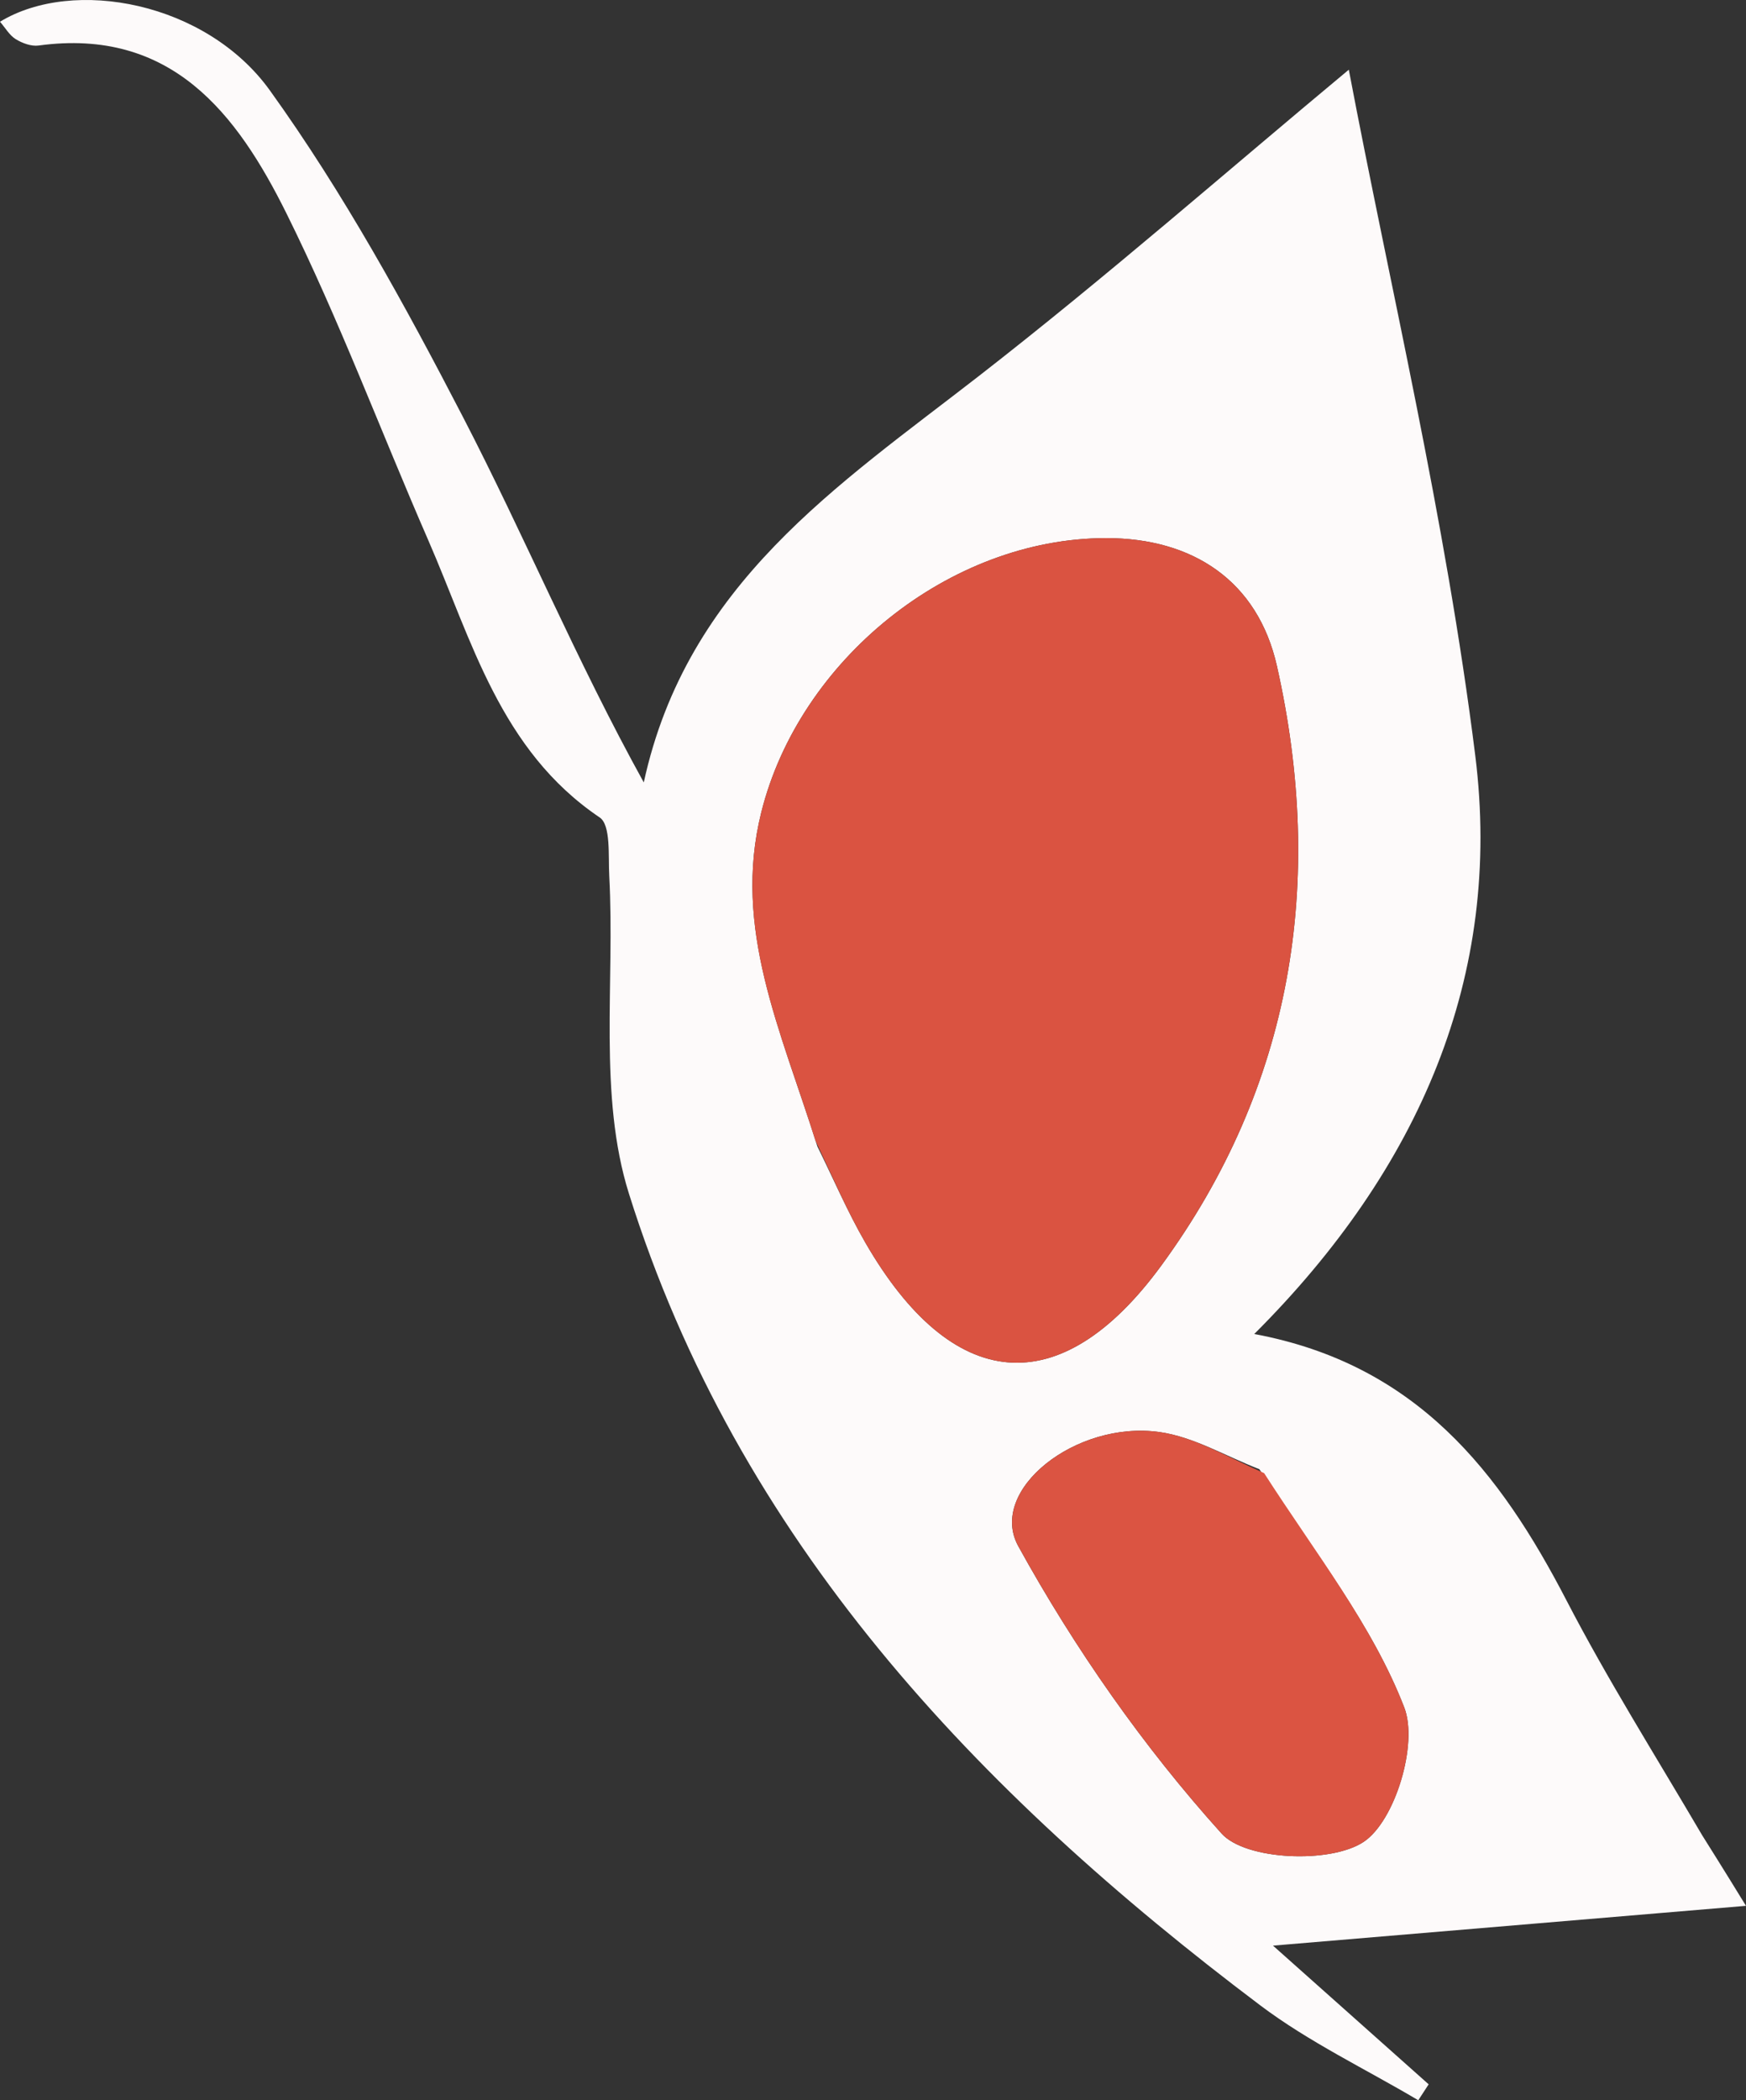 <?xml version="1.0" encoding="UTF-8" standalone="no"?>
<svg
   version="1.1"
   id="Layer_1"
   x="0px"
   y="0px"
   width="104.907"
   viewBox="0 0 104.907 126.114"
   enable-background="new 0 0 217 199"
   xml:space="preserve"
   height="126.114"
   xmlns="http://www.w3.org/2000/svg"
   xmlns:svg="http://www.w3.org/2000/svg"><rect x="0" y="0" width="104.907" height="126.114" fill="#333333" stroke="none"/><defs
   id="defs750" />
<path
   fill="#9f2124"
   opacity="1"
   stroke="none"
   d="m 418.577,136.122 c -80.04,0 -159.3,0 -238.56,0 0,-136.158 0,-272.316 0,-408.474 112.783,-10e-6 225.567,-10e-6 338.35,-2e-5 2e-5,136.158 2e-5,272.316 5e-5,408.474 -33.003,6e-5 -66.007,6e-5 -99.79,6e-5 m -4.33,-104.354 c -4.152,-9.442 -8.581,-18.694 -12.392,-28.369 -6.239,-15.836 -14.031,-29.111 -29.255,-32.844 15.531,-20.405 23.274,-44.193 20.707,-71.263 -2.772,-29.234 -8.034,-58.059 -11.85,-84.568 -11.277,12.344 -22.692,25.515 -34.656,37.755 -13.188,13.492 -27.347,25.616 -31.395,50.093 -6.319,-15.031 -11.159,-30.356 -16.939,-45.039 -5.447,-13.837 -11.2,-27.646 -18.093,-40.26 -5.945,-10.878 -18.387,-13.978 -25.28,-8.46 0.495,0.752 0.882,1.667 1.472,2.147 0.612,0.498 1.456,0.909 2.139,0.787 12.44,-2.231 18.593,8.408 23.225,20.692 4.933,13.082 8.83,26.838 13.273,40.246 4.103,12.381 6.737,25.92 16.071,34.207 1.06,0.941 0.794,4.74 0.896,7.232 0.535,13.087 -1.044,27.02 1.84,39.12 10.175,42.694 32.598,73.744 59.151,100.063 4.572,4.532 9.85,7.828 14.802,11.695 0.325,-0.655 0.649,-1.31 0.974,-1.964 -4.46,-5.228 -8.92,-10.456 -14.583,-17.094 16.077,-1.78 30.369,-3.362 44.312,-4.906 -0.587,-1.259 -2.179,-4.672 -4.42,-9.269 z"
   id="path739"
   style="stroke-width:1.789" />
<path
   fill="#fdfafa"
   opacity="1"
   stroke="none"
   d="m 102.28,110.212 c 1.229,1.951 2.25,3.614 2.626,4.227 -8.942,0.752 -18.108,1.523 -28.419,2.39 3.632,3.234 6.493,5.781 9.353,8.328 -0.208,0.319 -0.416,0.638 -0.624,0.957 -3.176,-1.884 -6.561,-3.49 -9.493,-5.698 C 58.693,107.595 44.312,92.468 37.787,71.668 35.937,65.773 36.95,58.986 36.607,52.61 36.541,51.396 36.711,49.545 36.032,49.086 30.046,45.049 28.356,38.453 25.725,32.422 22.875,25.89 20.376,19.188 17.212,12.815 14.241,6.83 10.295,1.647 2.316,2.734 1.878,2.794 1.337,2.593 0.944,2.351 0.566,2.117 0.318,1.671 0,1.305 c 4.421,-2.688 12.401,-1.178 16.213,4.121 4.421,6.145 8.111,12.873 11.604,19.614 3.707,7.153 6.811,14.619 10.864,21.942 2.596,-11.925 11.677,-17.831 20.135,-24.404 7.673,-5.963 14.994,-12.379 22.226,-18.393 2.448,12.915 5.822,26.958 7.6,41.2 1.646,13.188 -3.32,24.777 -13.281,34.718 9.764,1.819 14.761,8.286 18.763,16.001 2.444,4.713 5.285,9.221 8.156,14.109 M 49.113,68.842 c 0.957,1.933 1.811,3.925 2.889,5.788 5.193,8.981 11.671,9.694 17.77,1.368 7.89,-10.772 9.866,-23.052 6.952,-36.001 -1.15,-5.111 -5.049,-7.689 -10.266,-7.685 -9.426,0.007 -18.435,7.324 -20.717,16.464 -1.741,6.972 1.162,13.042 3.372,20.066 m 26.554,19.378 c -1.998,-0.77 -3.939,-1.942 -6.004,-2.231 -5.038,-0.706 -10.328,3.505 -8.48,6.856 3.394,6.154 7.518,12.048 12.217,17.256 1.45,1.606 6.543,1.817 8.531,0.499 1.887,-1.251 3.289,-5.877 2.443,-8.069 -1.901,-4.925 -5.329,-9.26 -8.708,-14.311 z"
   id="path741" />
<path
   fill="#da5341"
   opacity="1"
   stroke="none"
   d="m 48.991,68.475 c -2.088,-6.658 -4.991,-12.728 -3.25,-19.699 2.283,-9.14 11.291,-16.457 20.717,-16.464 5.217,-0.004 9.116,2.575 10.266,7.685 2.914,12.949 0.938,25.228 -6.952,36.001 -6.099,8.326 -12.576,7.613 -17.77,-1.368 -1.077,-1.863 -1.932,-3.855 -3.011,-6.154 z"
   id="path743" />
<path
   fill="#db5442"
   opacity="1"
   stroke="none"
   d="m 75.954,88.458 c 3.093,4.813 6.52,9.149 8.422,14.073 0.846,2.191 -0.556,6.818 -2.443,8.069 -1.988,1.318 -7.082,1.107 -8.531,-0.499 -4.7,-5.208 -8.823,-11.102 -12.217,-17.256 -1.848,-3.351 3.442,-7.562 8.48,-6.856 2.065,0.289 4.006,1.461 6.291,2.469 z"
   id="path745" />
</svg>
